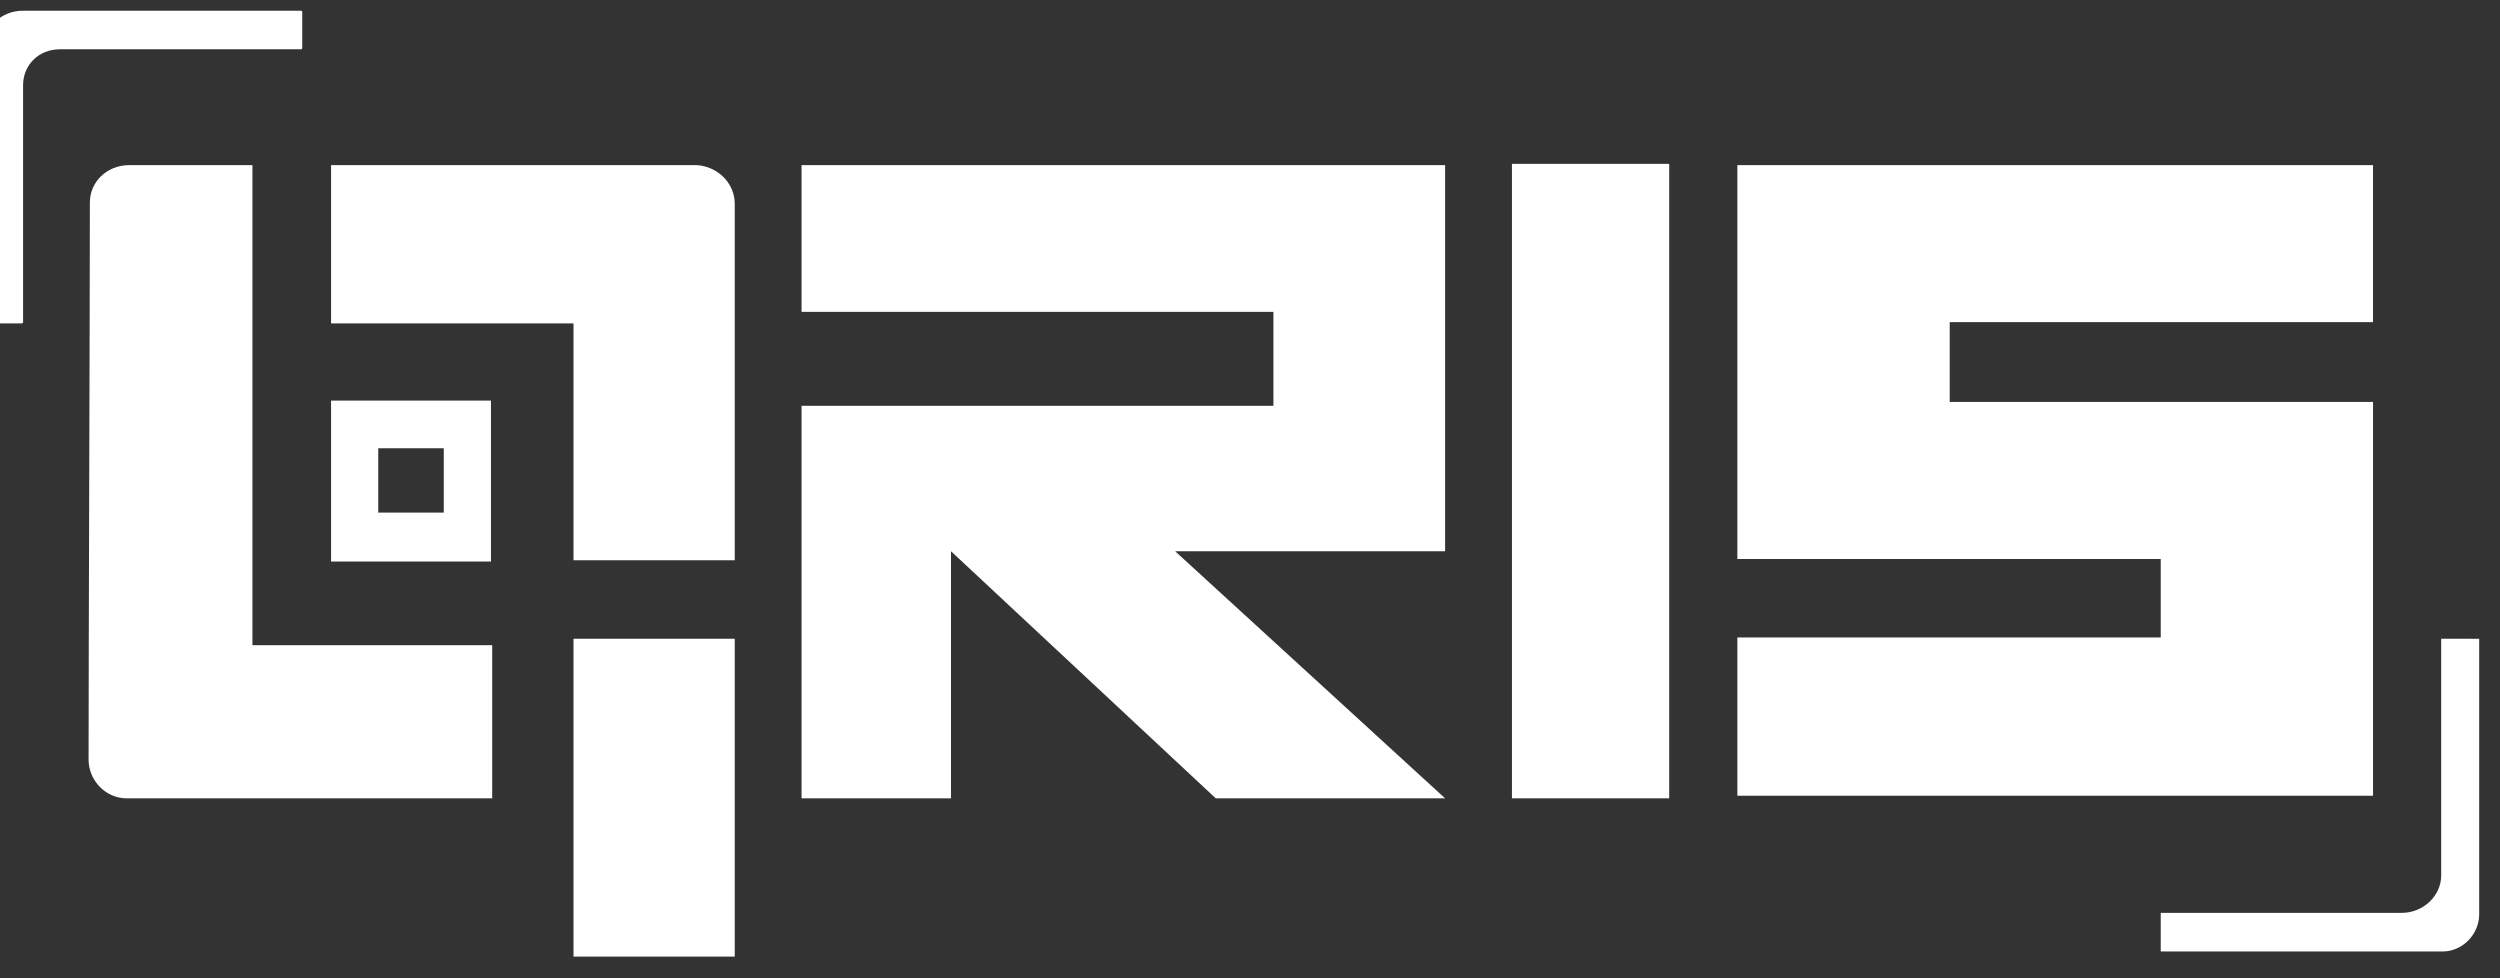 <?xml version="1.0" encoding="UTF-8" standalone="no"?>
<svg
   xmlns:dc="http://purl.org/dc/elements/1.1/"
   xmlns:cc="http://creativecommons.org/ns#"
   xmlns:rdf="http://www.w3.org/1999/02/22-rdf-syntax-ns#"
   xmlns:svg="http://www.w3.org/2000/svg"
   xmlns="http://www.w3.org/2000/svg"
   xmlns:sodipodi="http://sodipodi.sourceforge.net/DTD/sodipodi-0.dtd"
   xmlns:inkscape="http://www.inkscape.org/namespaces/inkscape"
   viewBox="0 0 46 18"
   version="1.1"
   id="svg845"
   inkscape:version="1.0.1 (3bc2e813f5, 2020-09-07)"
   sodipodi:docname="QRIS logo.svg">
  <rect x="0" y="0" width="46" height="18" fill="#333333" stroke="none"/>
  <defs
     id="defs839">
    <clipPath
       clipPathUnits="userSpaceOnUse"
       id="clipPath96">
      <path
         d="M -1.2207e-4,2.4414e-4 H 960 V 540 H -1.2207e-4 Z"
         clip-rule="evenodd"
         id="path94" />
    </clipPath>
    <clipPath
       clipPathUnits="userSpaceOnUse"
       id="clipPath106">
      <path
         d="M 0,0 H 130.46 V 23.577 H 0 Z"
         id="path104" />
    </clipPath>
  </defs>
  <sodipodi:namedview
     id="base"
     pagecolor="#ffffff"
     bordercolor="#666666"
     borderopacity="1.0"
     inkscape:pageopacity="0.0"
     inkscape:pageshadow="2"
     inkscape:zoom="0.98994949"
     inkscape:cx="272.53112"
     inkscape:cy="-7.6525993"
     inkscape:document-units="mm"
     inkscape:current-layer="layer1"
     inkscape:document-rotation="0"
     showgrid="false"
     fit-margin-top="0"
     fit-margin-left="0"
     fit-margin-right="0"
     fit-margin-bottom="0"
     inkscape:window-width="1366"
     inkscape:window-height="705"
     inkscape:window-x="-8"
     inkscape:window-y="-8"
     inkscape:window-maximized="1" />
  <g
     inkscape:label="Layer 1"
     inkscape:groupmode="layer"
     id="layer1"
     transform="translate(-31.991,-118.401)">
    <g
       id="g90"
       transform="matrix(0.731,0,0,-0.731,-550.545,504.983)"
       style="fill:#fff">
      <g
         id="g92"
         clip-path="url(#clipPath96)"
         style="fill:#fff">
        <g
           id="g98"
           transform="matrix(2.103,-7.54e-7,-7.54e-7,0.375,795.24,502.8)"
           style="fill:#fff">
          <g
             id="g100"
             transform="scale(0.552,3.054)"
             style="fill:#fff">
            <g
               id="g102"
               clip-path="url(#clipPath106)"
               style="fill:#fff">
              <g
                 id="g108"
                 style="fill:#fff">
                <g
                   id="g110"
                   style="fill:#fff">
                  <g
                     id="g112"
                     style="fill:#fff" />
                </g>
                <path
                   d="M 18.813,19.108 H 32.767 V 10.622 H 26.913 L 32.767,5.191 H 27.794 L 22.053,10.622 V 5.191 h -3.24 v 8.627 h 10.231 v 2.065 H 18.813 Z"
                   style="fill:#fff;fill-opacity:1;fill-rule:nonzero;stroke:none"
                   id="path114" />
                <path
                   d="m 34.216,5.191 h 3.41 v 13.945 H 34.216 Z"
                   style="fill:#fff;fill-opacity:1;fill-rule:nonzero;stroke:none"
                   id="path116" />
                <path
                   d="M 6.906,8.557 V 19.108 H 4.234 c -0.483,0 -0.853,-0.368 -0.853,-0.82 0,-2.49 -0.028,-9.816 -0.028,-12.248 0,-0.453 0.369,-0.849 0.824,-0.849 1.847,0 7.161,0 7.928,0 v 3.366 z"
                   style="fill:#fff;fill-opacity:1;fill-rule:nonzero;stroke:none"
                   id="path118" />
                <path
                   d="m 13.868,1.712 c 0.313,0 2.7,0 3.496,0 0,0 0,6.873 0,6.987 -1.137,0 -2.33,0 -3.496,0 0,-2.319 0,-4.639 0,-6.987 z"
                   style="fill:#fff;fill-opacity:1;fill-rule:nonzero;stroke:none"
                   id="path120" />
                <path
                   d="m 8.611,19.108 c 0,-0.057 0,-3.479 0,-3.479 1.563,0 3.552,0 5.257,0 0,-2.405 0,-5.205 0,-5.205 0.796,0 3.183,0 3.496,0 v 7.835 c 0,0.453 -0.37,0.821 -0.824,0.849 -1.705,0 -5.741,0 -7.929,0 z"
                   style="fill:#fff;fill-opacity:1;fill-rule:nonzero;stroke:none"
                   id="path122" />
                <path
                   d="m 8.611,13.932 c 0,-1.16 0,-2.32 0,-3.536 0.284,0 0.597,0 0.881,0 0.796,0 1.79,0 2.586,0 0,0 0,3.479 0,3.536 -1.137,0 -2.302,0 -3.467,0 z m 2.444,-2.461 v 0 c -0.341,0 -0.739,0 -1.052,0 -0.113,0 -0.227,0 -0.369,0 0,0.481 0,0.933 0,1.414 0.483,0 0.938,0 1.421,0 0,-0.028 0,-1.414 0,-1.414 z"
                   style="fill:#fff;fill-opacity:1;fill-rule:nonzero;stroke:none"
                   id="path124" />
                <path
                   d="M 54.365,8.699 V 3.494 c 0,-0.453 -0.398,-0.82 -0.852,-0.82 H 48.284 V 1.825 h 6.081 0.029 c 0.426,0 0.795,0.368 0.795,0.82 v 0.028 6.025 z"
                   style="fill:#fff;fill-opacity:1;fill-rule:nonzero;stroke:none"
                   id="path126" />
                <path
                   d="m 1.933,15.657 v 5.205 c 0,0.452 0.341,0.792 0.796,0.792 h 5.229 c 0.028,0 0.028,0.028 0.028,0.028 v 0.792 c 0,0 0,0.028 -0.028,0.028 H 1.933 c -0.483,0 -0.853,-0.368 -0.853,-0.848 v -5.997 c 0,-0.028 0.028,-0.028 0.028,-0.028 h 0.796 c 0,0 0.028,0 0.028,0.028 z"
                   style="fill:#fff;fill-opacity:1;fill-rule:nonzero;stroke:none"
                   id="path128" />
                <path
                   d="m 52.887,15.657 v 3.451 H 39.104 v -5.176 -3.48 h 9.18 V 8.727 h -9.18 V 5.248 h 13.783 v 8.655 h -9.179 v 1.754 z"
                   style="fill:#fff;fill-opacity:1;fill-rule:nonzero;stroke:none"
                   id="path130" />
              </g>
            </g>
          </g>
        </g>
      </g>
    </g>
  </g>
</svg>

